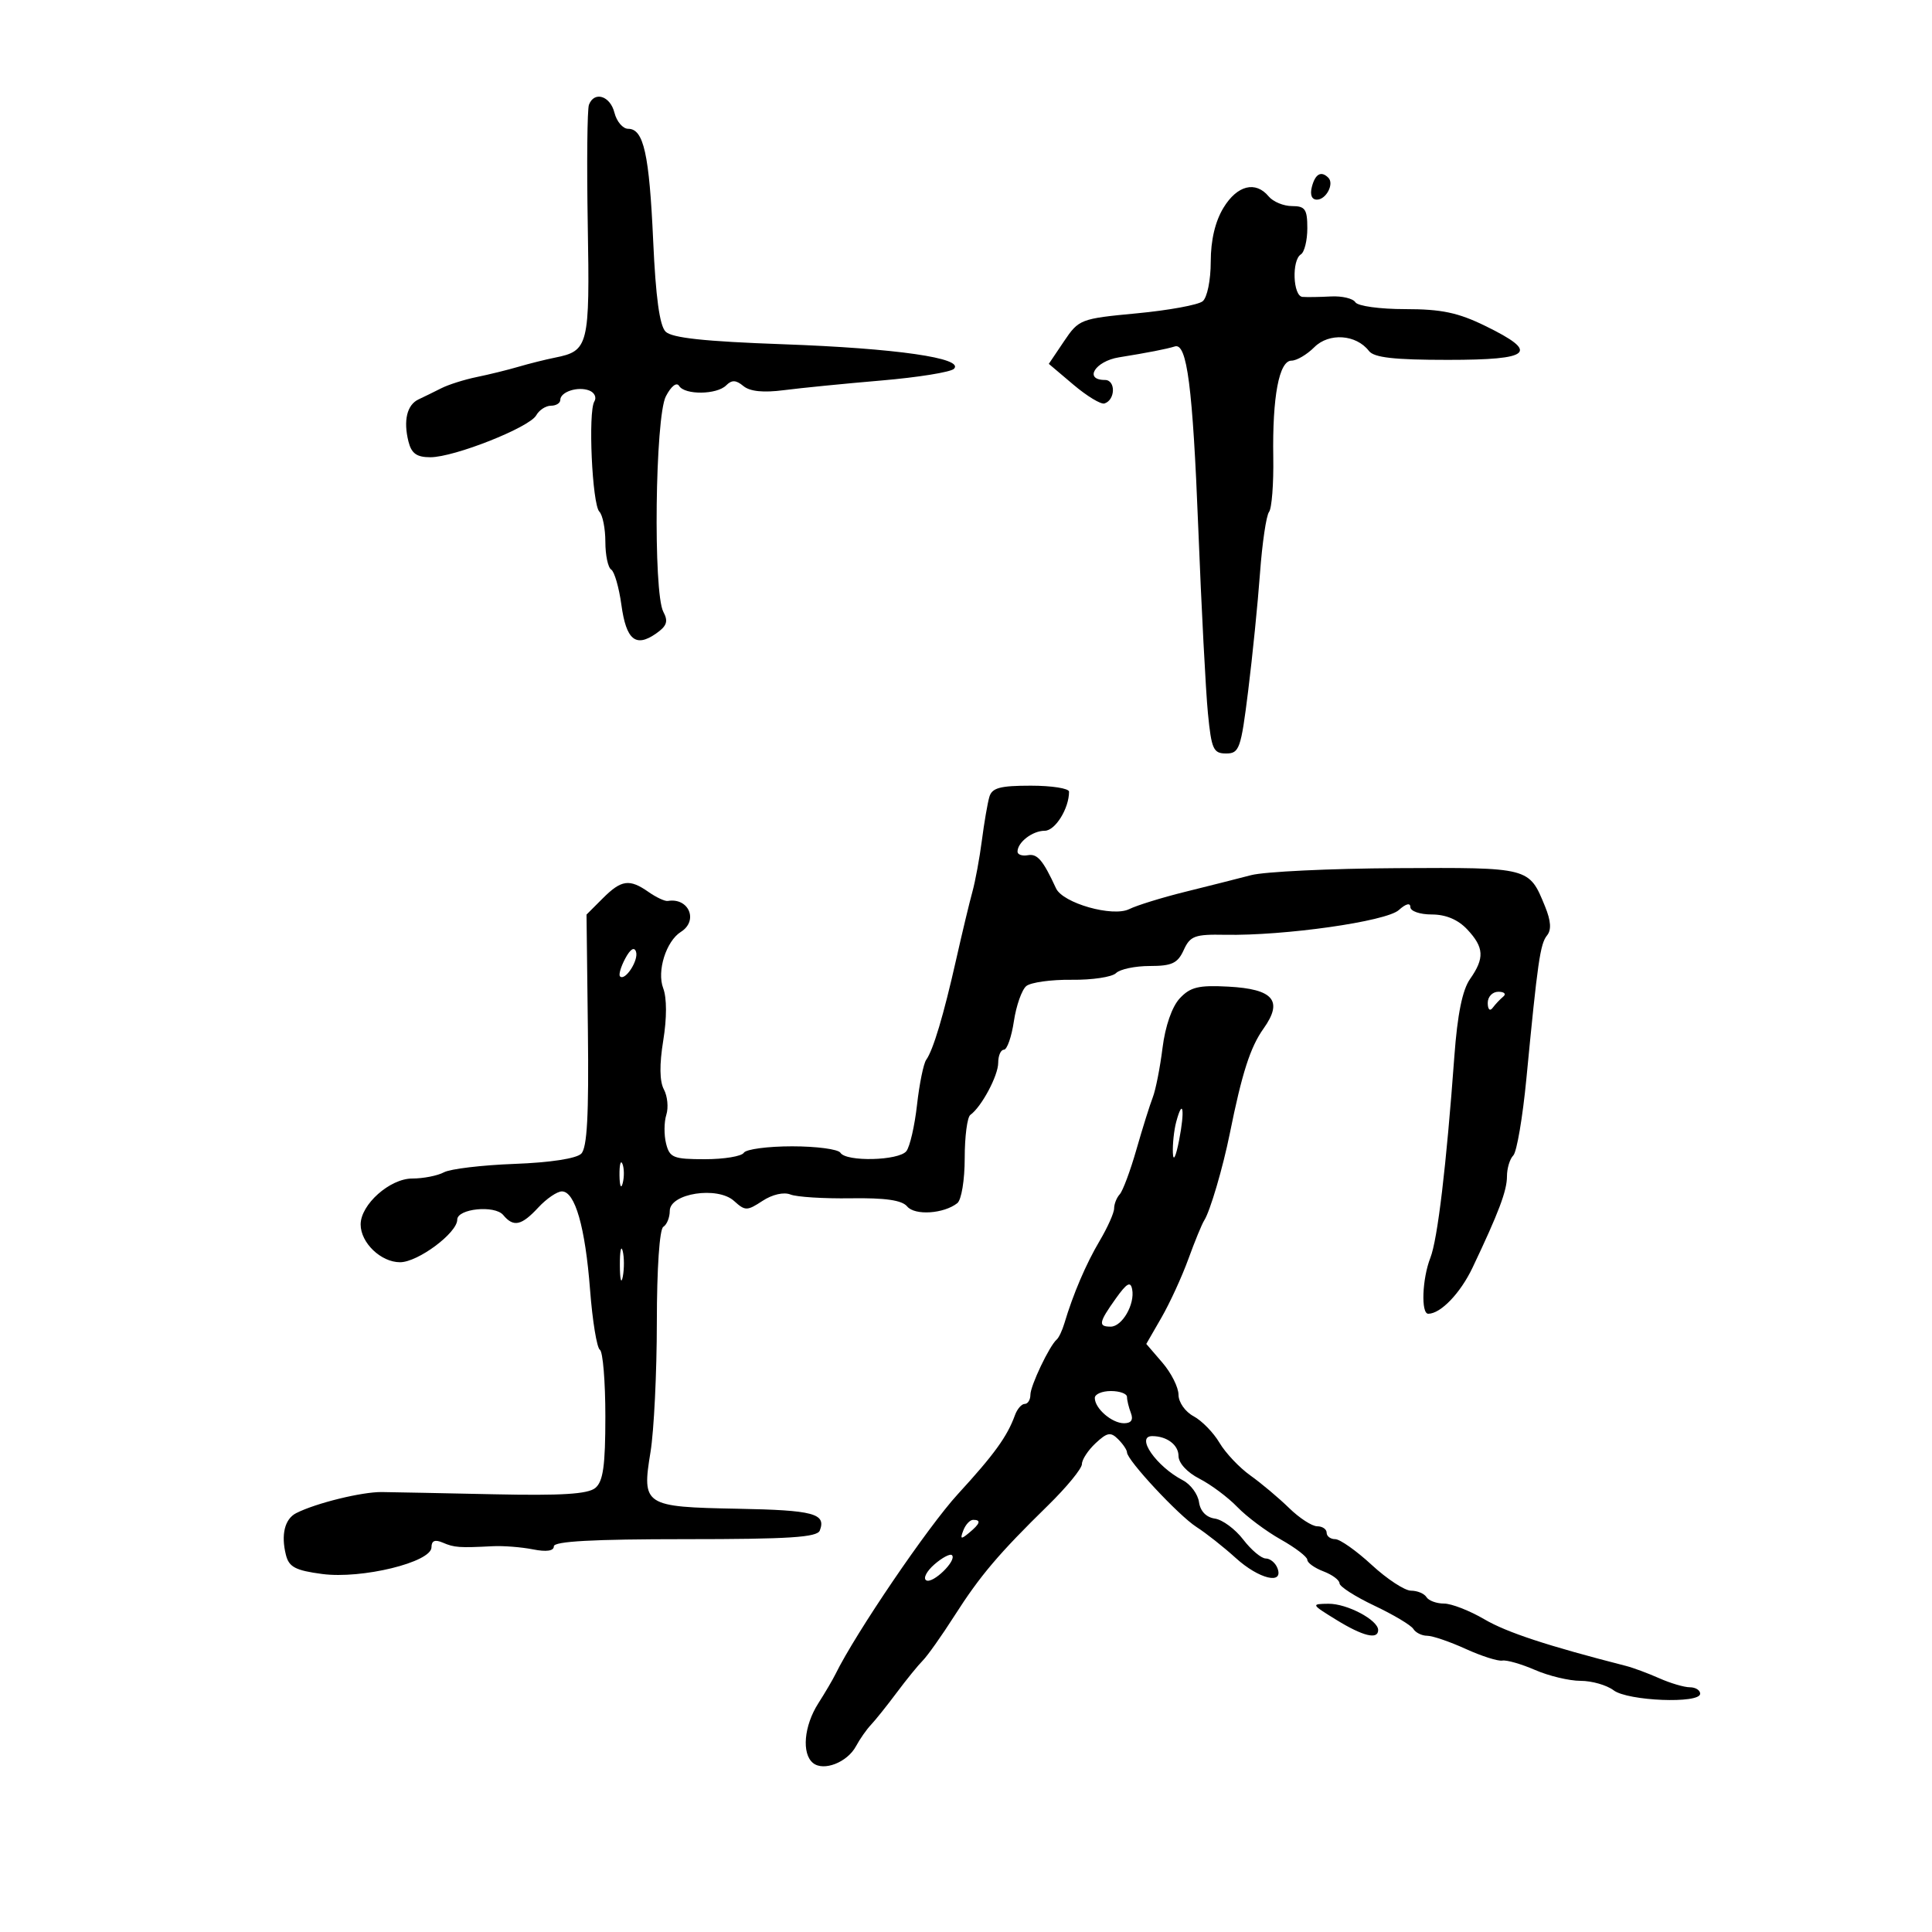 <svg xmlns="http://www.w3.org/2000/svg" width="300" height="300" viewBox="0 0 300 300" version="1.1">
	<path d="M 91.452 16.265 C 91.185 16.961, 91.101 25.352, 91.267 34.910 C 91.592 53.720, 91.403 54.488, 86.180 55.533 C 84.706 55.828, 82.150 56.467, 80.500 56.953 C 78.850 57.438, 75.940 58.155, 74.033 58.545 C 72.126 58.935, 69.651 59.717, 68.533 60.283 C 67.415 60.848, 65.825 61.627, 65 62.013 C 63.192 62.858, 62.608 65.302, 63.430 68.579 C 63.892 70.417, 64.710 71, 66.829 71 C 70.534 71, 82.211 66.375, 83.266 64.490 C 83.724 63.670, 84.752 63, 85.550 63 C 86.347 63, 87 62.598, 87 62.107 C 87 60.845, 89.719 59.955, 91.494 60.636 C 92.316 60.952, 92.675 61.717, 92.291 62.338 C 91.298 63.944, 91.951 78.311, 93.068 79.450 C 93.581 79.972, 94 82.083, 94 84.141 C 94 86.199, 94.408 88.134, 94.906 88.442 C 95.405 88.750, 96.117 91.218, 96.490 93.926 C 97.240 99.384, 98.710 100.592, 101.889 98.365 C 103.556 97.197, 103.793 96.483, 103.004 95.007 C 101.406 92.022, 101.725 64.759, 103.395 61.540 C 104.215 59.960, 105.064 59.294, 105.454 59.926 C 106.338 61.356, 111.301 61.299, 112.758 59.842 C 113.634 58.966, 114.284 58.990, 115.434 59.945 C 116.450 60.788, 118.532 61, 121.726 60.585 C 124.352 60.245, 131.156 59.569, 136.848 59.085 C 142.539 58.601, 147.616 57.784, 148.130 57.270 C 149.786 55.614, 139.149 54.085, 121.603 53.455 C 109.393 53.018, 104.331 52.474, 103.352 51.495 C 102.425 50.568, 101.818 46.140, 101.428 37.448 C 100.819 23.903, 99.950 20, 97.544 20 C 96.716 20, 95.756 18.875, 95.411 17.500 C 94.752 14.875, 92.281 14.104, 91.452 16.265 M 203.710 29 C 203.385 30.242, 203.680 31, 204.487 31 C 205.923 31, 207.208 28.541, 206.264 27.598 C 205.153 26.487, 204.236 26.991, 203.710 29 M 189.989 32.250 C 188.696 34.371, 188.006 37.281, 188.004 40.628 C 188.002 43.512, 187.453 46.204, 186.750 46.780 C 186.063 47.344, 181.466 48.187, 176.536 48.653 C 167.770 49.481, 167.519 49.578, 165.215 53 L 162.859 56.500 166.680 59.734 C 168.781 61.513, 170.950 62.826, 171.500 62.651 C 173.209 62.110, 173.271 59, 171.573 59 C 168.243 59, 170.052 56.082, 173.750 55.488 C 178.217 54.769, 181.160 54.195, 182.428 53.794 C 184.319 53.195, 185.205 60.063, 186.068 82 C 186.554 94.375, 187.228 107.313, 187.565 110.750 C 188.114 116.350, 188.408 117, 190.391 117 C 192.442 117, 192.695 116.282, 193.818 107.250 C 194.486 101.888, 195.311 93.675, 195.652 89 C 195.994 84.325, 196.625 80.049, 197.054 79.497 C 197.483 78.946, 197.780 75.121, 197.713 70.997 C 197.561 61.595, 198.617 56, 200.545 56 C 201.345 56, 202.939 55.061, 204.087 53.913 C 206.368 51.632, 210.585 51.921, 212.566 54.495 C 213.362 55.529, 216.467 55.880, 224.816 55.880 C 237.865 55.880, 239.110 54.756, 230.650 50.617 C 226.411 48.543, 223.829 48, 218.209 48 C 214.260 48, 210.826 47.527, 210.458 46.932 C 210.095 46.345, 208.381 45.940, 206.649 46.033 C 204.917 46.126, 202.938 46.157, 202.250 46.101 C 200.765 45.981, 200.554 40.394, 202 39.500 C 202.550 39.160, 203 37.334, 203 35.441 C 203 32.485, 202.665 32, 200.622 32 C 199.315 32, 197.685 31.325, 197 30.500 C 194.968 28.051, 192.115 28.763, 189.989 32.250 M 153.624 123.750 C 153.344 124.713, 152.822 127.750, 152.465 130.500 C 152.109 133.250, 151.444 136.850, 150.987 138.500 C 150.531 140.150, 149.398 144.875, 148.470 149 C 146.528 157.627, 144.913 163.038, 143.822 164.566 C 143.403 165.152, 142.761 168.302, 142.394 171.566 C 142.027 174.830, 141.284 178.063, 140.741 178.750 C 139.569 180.236, 131.387 180.435, 130.500 179 C 130.160 178.450, 126.785 178, 123 178 C 119.215 178, 115.840 178.450, 115.500 179 C 115.160 179.550, 112.442 180, 109.460 180 C 104.554 180, 103.980 179.769, 103.429 177.572 C 103.094 176.237, 103.110 174.229, 103.465 173.110 C 103.820 171.991, 103.650 170.215, 103.087 169.163 C 102.415 167.907, 102.381 165.303, 102.988 161.575 C 103.557 158.080, 103.553 154.955, 102.979 153.445 C 101.972 150.796, 103.435 146.144, 105.729 144.700 C 108.492 142.962, 106.960 139.345, 103.695 139.900 C 103.252 139.975, 101.915 139.353, 100.723 138.518 C 97.738 136.428, 96.490 136.601, 93.582 139.509 L 91.074 142.017 91.287 159.957 C 91.444 173.184, 91.173 178.225, 90.254 179.145 C 89.499 179.900, 85.410 180.525, 79.874 180.730 C 74.850 180.917, 69.928 181.504, 68.935 182.035 C 67.943 182.566, 65.730 183, 64.018 183 C 60.536 183, 56 187.037, 56 190.135 C 56 192.978, 59.152 196, 62.119 196 C 64.887 196, 71 191.451, 71 189.391 C 71 187.675, 76.828 187.087, 78.141 188.670 C 79.735 190.590, 80.970 190.325, 83.588 187.500 C 84.862 186.125, 86.511 185, 87.251 185 C 89.292 185, 90.876 190.535, 91.625 200.286 C 91.996 205.116, 92.683 209.304, 93.150 209.593 C 93.618 209.882, 94 214.536, 94 219.937 C 94 227.602, 93.659 230.038, 92.444 231.047 C 91.292 232.003, 87.200 232.258, 76.694 232.031 C 68.887 231.863, 61.061 231.707, 59.302 231.685 C 56.203 231.647, 49.061 233.402, 46 234.954 C 44.212 235.860, 43.609 238.305, 44.398 241.448 C 44.870 243.330, 45.874 243.858, 50.028 244.409 C 56.172 245.224, 67 242.578, 67 240.261 C 67 239.237, 67.535 239.016, 68.750 239.538 C 70.544 240.308, 71.307 240.363, 76.500 240.095 C 78.150 240.010, 80.963 240.230, 82.750 240.584 C 84.856 241.001, 86 240.835, 86 240.113 C 86 239.332, 92.079 239, 106.393 239 C 122.521 239, 126.894 238.720, 127.300 237.659 C 128.313 235.022, 126.336 234.497, 114.562 234.276 C 99.999 234.002, 99.651 233.776, 101.009 225.479 C 101.548 222.191, 101.991 213.114, 101.994 205.309 C 101.998 196.934, 102.410 190.865, 103 190.500 C 103.550 190.160, 104 189.048, 104 188.029 C 104 185.303, 111.407 184.153, 113.978 186.480 C 115.712 188.049, 115.996 188.049, 118.408 186.469 C 119.930 185.471, 121.704 185.067, 122.742 185.482 C 123.709 185.869, 127.924 186.133, 132.109 186.070 C 137.479 185.990, 140.057 186.363, 140.866 187.338 C 142.059 188.776, 146.548 188.481, 148.650 186.826 C 149.292 186.321, 149.800 183.229, 149.800 179.831 C 149.800 176.482, 150.193 173.462, 150.673 173.121 C 152.397 171.895, 155 167.031, 155 165.035 C 155 163.916, 155.399 163, 155.886 163 C 156.374 163, 157.071 161.012, 157.435 158.582 C 157.800 156.152, 158.665 153.693, 159.359 153.117 C 160.052 152.542, 163.223 152.102, 166.405 152.140 C 169.587 152.178, 172.688 151.712, 173.295 151.105 C 173.903 150.497, 176.263 150, 178.539 150 C 181.973 150, 182.871 149.578, 183.806 147.526 C 184.809 145.326, 185.519 145.063, 190.217 145.152 C 199.447 145.327, 215.254 143.080, 217.204 141.315 C 218.291 140.332, 219 140.146, 219 140.845 C 219 141.487, 220.478 142, 222.326 142 C 224.509 142, 226.398 142.795, 227.826 144.314 C 230.454 147.112, 230.548 148.774, 228.265 152.027 C 227.080 153.716, 226.309 157.512, 225.834 164 C 224.581 181.102, 223.229 192.450, 222.105 195.315 C 220.834 198.554, 220.629 204, 221.777 204 C 223.704 204, 226.771 200.806, 228.659 196.833 C 232.723 188.284, 234 184.897, 234 182.666 C 234 181.420, 234.442 179.958, 234.983 179.417 C 235.524 178.876, 236.440 173.499, 237.019 167.467 C 238.761 149.328, 239.161 146.555, 240.224 145.251 C 240.926 144.391, 240.829 142.989, 239.914 140.751 C 237.420 134.653, 237.585 134.696, 216.945 134.806 C 206.548 134.862, 196.345 135.351, 194.271 135.894 C 192.197 136.436, 187.575 137.605, 184 138.490 C 180.425 139.376, 176.532 140.580, 175.349 141.166 C 172.779 142.440, 165.040 140.244, 163.979 137.940 C 161.968 133.576, 161.080 132.528, 159.617 132.794 C 158.728 132.955, 158 132.708, 158 132.244 C 158 130.785, 160.325 129, 162.225 129 C 163.851 129, 166 125.547, 166 122.935 C 166 122.421, 163.330 122, 160.067 122 C 155.278 122, 154.036 122.337, 153.624 123.750 M 97.087 148.838 C 96.400 150.121, 96.035 151.369, 96.276 151.610 C 97.062 152.395, 99.201 149.104, 98.762 147.786 C 98.492 146.976, 97.877 147.362, 97.087 148.838 M 183.189 155.028 C 181.985 156.320, 180.939 159.330, 180.515 162.728 C 180.132 165.796, 179.450 169.249, 179 170.403 C 178.550 171.556, 177.408 175.200, 176.462 178.500 C 175.517 181.800, 174.351 184.928, 173.871 185.450 C 173.392 185.973, 173 186.959, 173 187.643 C 173 188.326, 171.988 190.595, 170.750 192.685 C 168.633 196.259, 166.632 200.940, 165.272 205.500 C 164.944 206.600, 164.411 207.725, 164.088 208.001 C 162.959 208.962, 160 215.174, 160 216.581 C 160 217.361, 159.602 218, 159.117 218 C 158.631 218, 157.949 218.787, 157.601 219.750 C 156.405 223.056, 154.388 225.846, 148.735 232.006 C 144.083 237.075, 132.871 253.567, 129.738 259.948 C 129.319 260.802, 128.115 262.850, 127.061 264.500 C 124.836 267.986, 124.456 272.317, 126.250 273.762 C 127.907 275.097, 131.581 273.651, 132.928 271.134 C 133.510 270.046, 134.552 268.558, 135.243 267.828 C 135.935 267.098, 137.731 264.851, 139.235 262.837 C 140.739 260.822, 142.568 258.572, 143.299 257.837 C 144.030 257.101, 146.237 253.983, 148.202 250.907 C 152.194 244.657, 155.075 241.259, 162.750 233.746 C 165.637 230.919, 168 228.037, 168 227.342 C 168 226.647, 168.958 225.186, 170.128 224.095 C 171.931 222.415, 172.465 222.322, 173.628 223.485 C 174.383 224.240, 175 225.158, 175 225.525 C 175 226.725, 183.009 235.325, 185.788 237.110 C 187.280 238.067, 190.023 240.235, 191.886 241.925 C 195.482 245.191, 199.374 246.138, 198.362 243.500 C 198.045 242.675, 197.226 242, 196.543 242 C 195.859 242, 194.284 240.675, 193.043 239.056 C 191.801 237.436, 189.822 235.974, 188.643 235.806 C 187.303 235.614, 186.380 234.657, 186.180 233.248 C 186.004 232.009, 184.879 230.486, 183.680 229.862 C 179.545 227.712, 176.275 223, 178.918 223 C 181.187 223, 183 224.368, 183 226.081 C 183 227.180, 184.338 228.634, 186.250 229.614 C 188.037 230.529, 190.687 232.508, 192.137 234.012 C 193.587 235.515, 196.624 237.785, 198.887 239.056 C 201.149 240.328, 203 241.747, 203 242.209 C 203 242.671, 204.125 243.477, 205.500 244 C 206.875 244.523, 208 245.359, 208 245.858 C 208 246.357, 210.432 247.918, 213.405 249.325 C 216.378 250.733, 219.105 252.360, 219.464 252.942 C 219.824 253.524, 220.791 254, 221.614 254 C 222.437 254, 225.122 254.917, 227.582 256.038 C 230.042 257.158, 232.605 257.975, 233.278 257.854 C 233.950 257.732, 236.242 258.390, 238.372 259.316 C 240.502 260.242, 243.678 261, 245.431 261 C 247.184 261, 249.491 261.661, 250.559 262.468 C 252.770 264.140, 264 264.585, 264 263 C 264 262.450, 263.281 262, 262.401 262 C 261.522 262, 259.384 261.370, 257.651 260.599 C 255.918 259.829, 253.600 258.968, 252.500 258.687 C 240.275 255.558, 233.978 253.485, 230.490 251.441 C 228.199 250.098, 225.378 249, 224.221 249 C 223.064 249, 221.840 248.550, 221.500 248 C 221.160 247.450, 220.083 247, 219.107 247 C 218.131 247, 215.383 245.200, 213 243 C 210.617 240.800, 208.067 239, 207.334 239 C 206.600 239, 206 238.550, 206 238 C 206 237.450, 205.341 237, 204.534 237 C 203.728 237, 201.762 235.722, 200.164 234.160 C 198.566 232.599, 195.863 230.327, 194.158 229.112 C 192.452 227.898, 190.292 225.611, 189.359 224.030 C 188.425 222.450, 186.613 220.595, 185.331 219.909 C 184.037 219.217, 182.999 217.736, 182.999 216.581 C 182.998 215.436, 181.872 213.191, 180.496 211.592 L 177.995 208.684 180.353 204.592 C 181.650 202.341, 183.529 198.250, 184.528 195.500 C 185.527 192.750, 186.636 190.050, 186.992 189.500 C 187.899 188.099, 189.888 181.342, 190.965 176 C 192.861 166.598, 194.145 162.605, 196.201 159.718 C 199.279 155.395, 197.753 153.578, 190.730 153.203 C 186.114 152.956, 184.829 153.267, 183.189 155.028 M 231.015 155.750 C 231.024 156.749, 231.351 157.071, 231.777 156.500 C 232.187 155.950, 232.931 155.162, 233.428 154.750 C 233.926 154.338, 233.583 154, 232.667 154 C 231.740 154, 231.007 154.777, 231.015 155.750 M 182.641 174.210 C 182.303 175.470, 182.070 177.625, 182.123 179 C 182.180 180.473, 182.577 179.678, 183.089 177.063 C 184.008 172.379, 183.684 170.317, 182.641 174.210 M 96.195 182.500 C 96.215 184.150, 96.439 184.704, 96.693 183.731 C 96.947 182.758, 96.930 181.408, 96.656 180.731 C 96.382 180.054, 96.175 180.850, 96.195 182.500 M 96.252 196.500 C 96.263 198.700, 96.468 199.482, 96.707 198.238 C 96.946 196.994, 96.937 195.194, 96.687 194.238 C 96.437 193.282, 96.241 194.300, 96.252 196.500 M 173.238 201.665 C 170.609 205.357, 170.495 206, 172.465 206 C 174.246 206, 176.248 202.526, 175.802 200.208 C 175.550 198.902, 174.972 199.230, 173.238 201.665 M 170 217.071 C 170 218.704, 172.651 221, 174.536 221 C 175.655 221, 176.012 220.473, 175.607 219.418 C 175.273 218.548, 175 217.423, 175 216.918 C 175 216.413, 173.875 216, 172.500 216 C 171.125 216, 170 216.482, 170 217.071 M 149.584 237.641 C 149.057 239.014, 149.204 239.076, 150.477 238.019 C 152.212 236.579, 152.393 236, 151.107 236 C 150.616 236, 149.931 236.739, 149.584 237.641 M 145.111 242.904 C 143.895 243.958, 143.313 245.075, 143.817 245.387 C 144.820 246.007, 148.630 242.297, 147.821 241.488 C 147.546 241.212, 146.326 241.850, 145.111 242.904 M 207.500 251.526 C 211.635 254.073, 214 254.651, 214 253.115 C 214 251.558, 209.165 248.999, 206.285 249.031 C 203.558 249.062, 203.583 249.113, 207.500 251.526" stroke="none" fill="black" fill-rule="evenodd"/>
</svg>